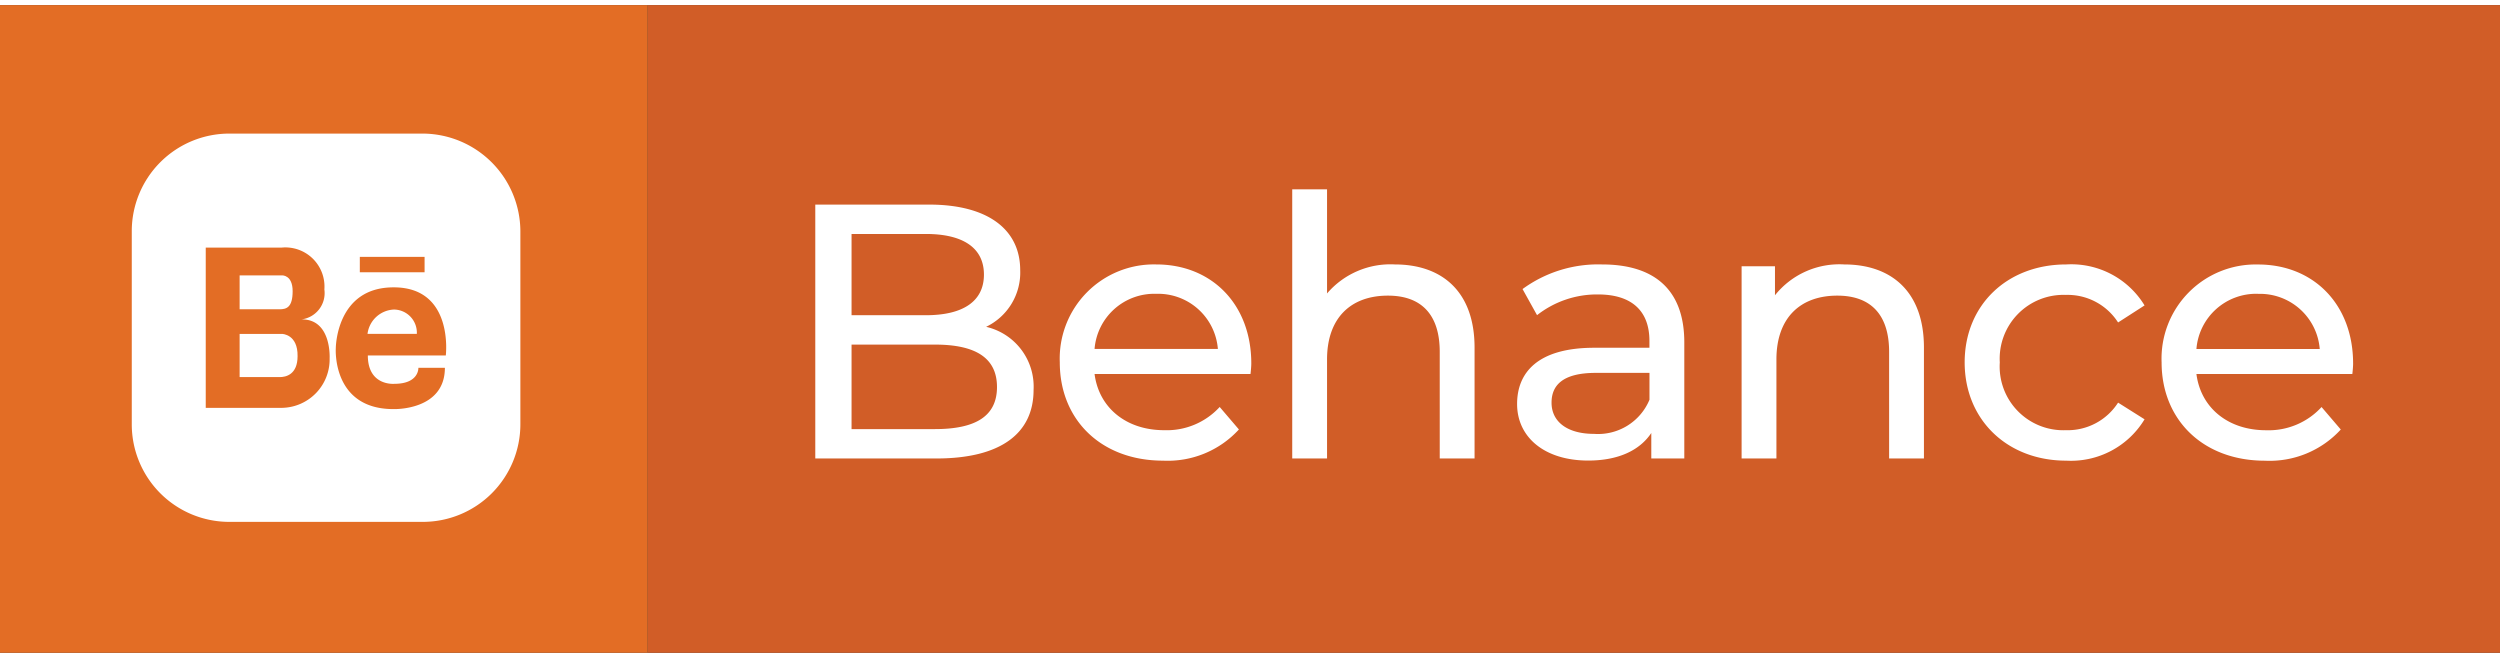 <svg data-name="Badge - Behance" xmlns="http://www.w3.org/2000/svg" width="118.75px" height="31.25px" viewBox="0 0 193 50">
  <rect x="0" y="0" width="193" height="50" fill="#333333" stroke="none"/>
  <path d="M50 0h143v50H50z" fill="#d15d27"/>
  <path d="M76.128 24.836a4.645 4.645 0 002.632-4.368c0-3.164-2.52-5.068-7.028-5.068H62.94V35h9.352c4.956 0 7.5-1.932 7.5-5.292a4.736 4.736 0 00-3.664-4.872zm-4.648-7.168c2.856 0 4.48 1.064 4.48 3.136s-1.624 3.136-4.48 3.136h-5.74v-6.272zm.7 15.064h-6.44v-6.524h6.44c3.108 0 4.788 1.008 4.788 3.276s-1.68 3.248-4.788 3.248zm24.42-5.068c0-4.564-3.052-7.644-7.336-7.644a7.268 7.268 0 00-7.448 7.56C81.812 32 85 35.168 89.792 35.168a7.449 7.449 0 005.852-2.408l-1.484-1.736a5.541 5.541 0 01-4.284 1.792c-2.94 0-5.04-1.736-5.376-4.34h12.04c.028-.252.06-.588.06-.812zm-7.34-5.376a4.628 4.628 0 014.76 4.256H84.5a4.626 4.626 0 014.76-4.256zm18.424-2.268a6.435 6.435 0 00-5.236 2.24v-8.036H99.76V35h2.688v-7.644c0-3.22 1.848-4.928 4.7-4.928 2.548 0 4 1.428 4 4.34V35h2.688v-8.54c.008-4.368-2.536-6.44-6.152-6.44zm15.988 0a9.883 9.883 0 00-6.132 1.9l1.12 2.016a7.5 7.5 0 014.7-1.6c2.66 0 3.976 1.316 3.976 3.584v.532h-4.252c-4.424 0-5.964 1.96-5.964 4.34 0 2.576 2.128 4.368 5.488 4.368 2.324 0 3.976-.784 4.872-2.128V35h2.548v-8.96c0-4.06-2.296-6.02-6.356-6.02zm-.616 13.08c-2.044 0-3.276-.924-3.276-2.408 0-1.26.756-2.3 3.416-2.3h4.144v2.072a4.3 4.3 0 01-4.284 2.636zm19.32-13.08a6.361 6.361 0 00-5.348 2.38v-2.24h-2.576V35h2.688v-7.644c0-3.22 1.848-4.928 4.7-4.928 2.548 0 4 1.428 4 4.34V35h2.688v-8.54c.008-4.368-2.54-6.44-6.152-6.44zm17.136 15.148a6.639 6.639 0 006.048-3.192l-2.044-1.288a4.626 4.626 0 01-4.032 2.128 4.917 4.917 0 01-5.1-5.236 4.925 4.925 0 015.1-5.208 4.626 4.626 0 014.032 2.128l2.044-1.316a6.618 6.618 0 00-6.048-3.164c-4.564 0-7.84 3.136-7.84 7.56s3.276 7.588 7.84 7.588zm22.148-7.5c0-4.564-3.052-7.644-7.336-7.644a7.268 7.268 0 00-7.448 7.56c0 4.424 3.192 7.588 7.98 7.588a7.449 7.449 0 005.852-2.408l-1.484-1.736a5.541 5.541 0 01-4.284 1.792c-2.94 0-5.04-1.736-5.376-4.34H181.6c.032-.256.06-.592.06-.816zm-7.336-5.376a4.628 4.628 0 014.76 4.256h-9.52a4.626 4.626 0 014.76-4.26z" fill="#fff"/>
  <g>
    <path d="M0 0h50v50H0z" fill="#e36d25"/>
    <g data-name="behance" fill="#fff">
      <path data-name="Path 1" d="M21.783 20.865h-3.284v2.618h3.07c.547 0 1.023-.143 1.023-1.4s-.809-1.218-.809-1.218zm0 4.521h-3.284v3.331h3.094c.476 0 1.38-.19 1.38-1.618.026-1.693-1.19-1.716-1.19-1.716z"/>
      <path data-name="Path 2" d="M32.631 9.918h-14.94a7.534 7.534 0 00-7.518 7.518V32.4a7.529 7.529 0 007.518 7.494h14.964a7.534 7.534 0 007.518-7.518v-14.94a7.57 7.57 0 00-7.542-7.518zm-4.853 9.516h5v1.19h-5zm-2.331 7.827a3.743 3.743 0 01-3.664 3.83h-5.9V18.718h5.876a3.021 3.021 0 013.283 3.236 2.044 2.044 0 01-1.761 2.308c2.332-.022 2.166 2.999 2.166 2.999zm8.969-.214h-6.019c0 2.379 2.046 2.189 2.046 2.189 1.927 0 1.856-1.237 1.856-1.237h2.046c0 3.331-3.973 3.188-3.973 3.188-4.758 0-4.449-4.687-4.449-4.687s0-4.711 4.449-4.711c4.687-.024 4.044 5.258 4.044 5.258z"/>
      <path data-name="Path 3" d="M30.418 23.502a2.147 2.147 0 00-2.046 1.88h3.807a1.787 1.787 0 00-1.761-1.88z"/>
    </g>
  </g>
</svg>